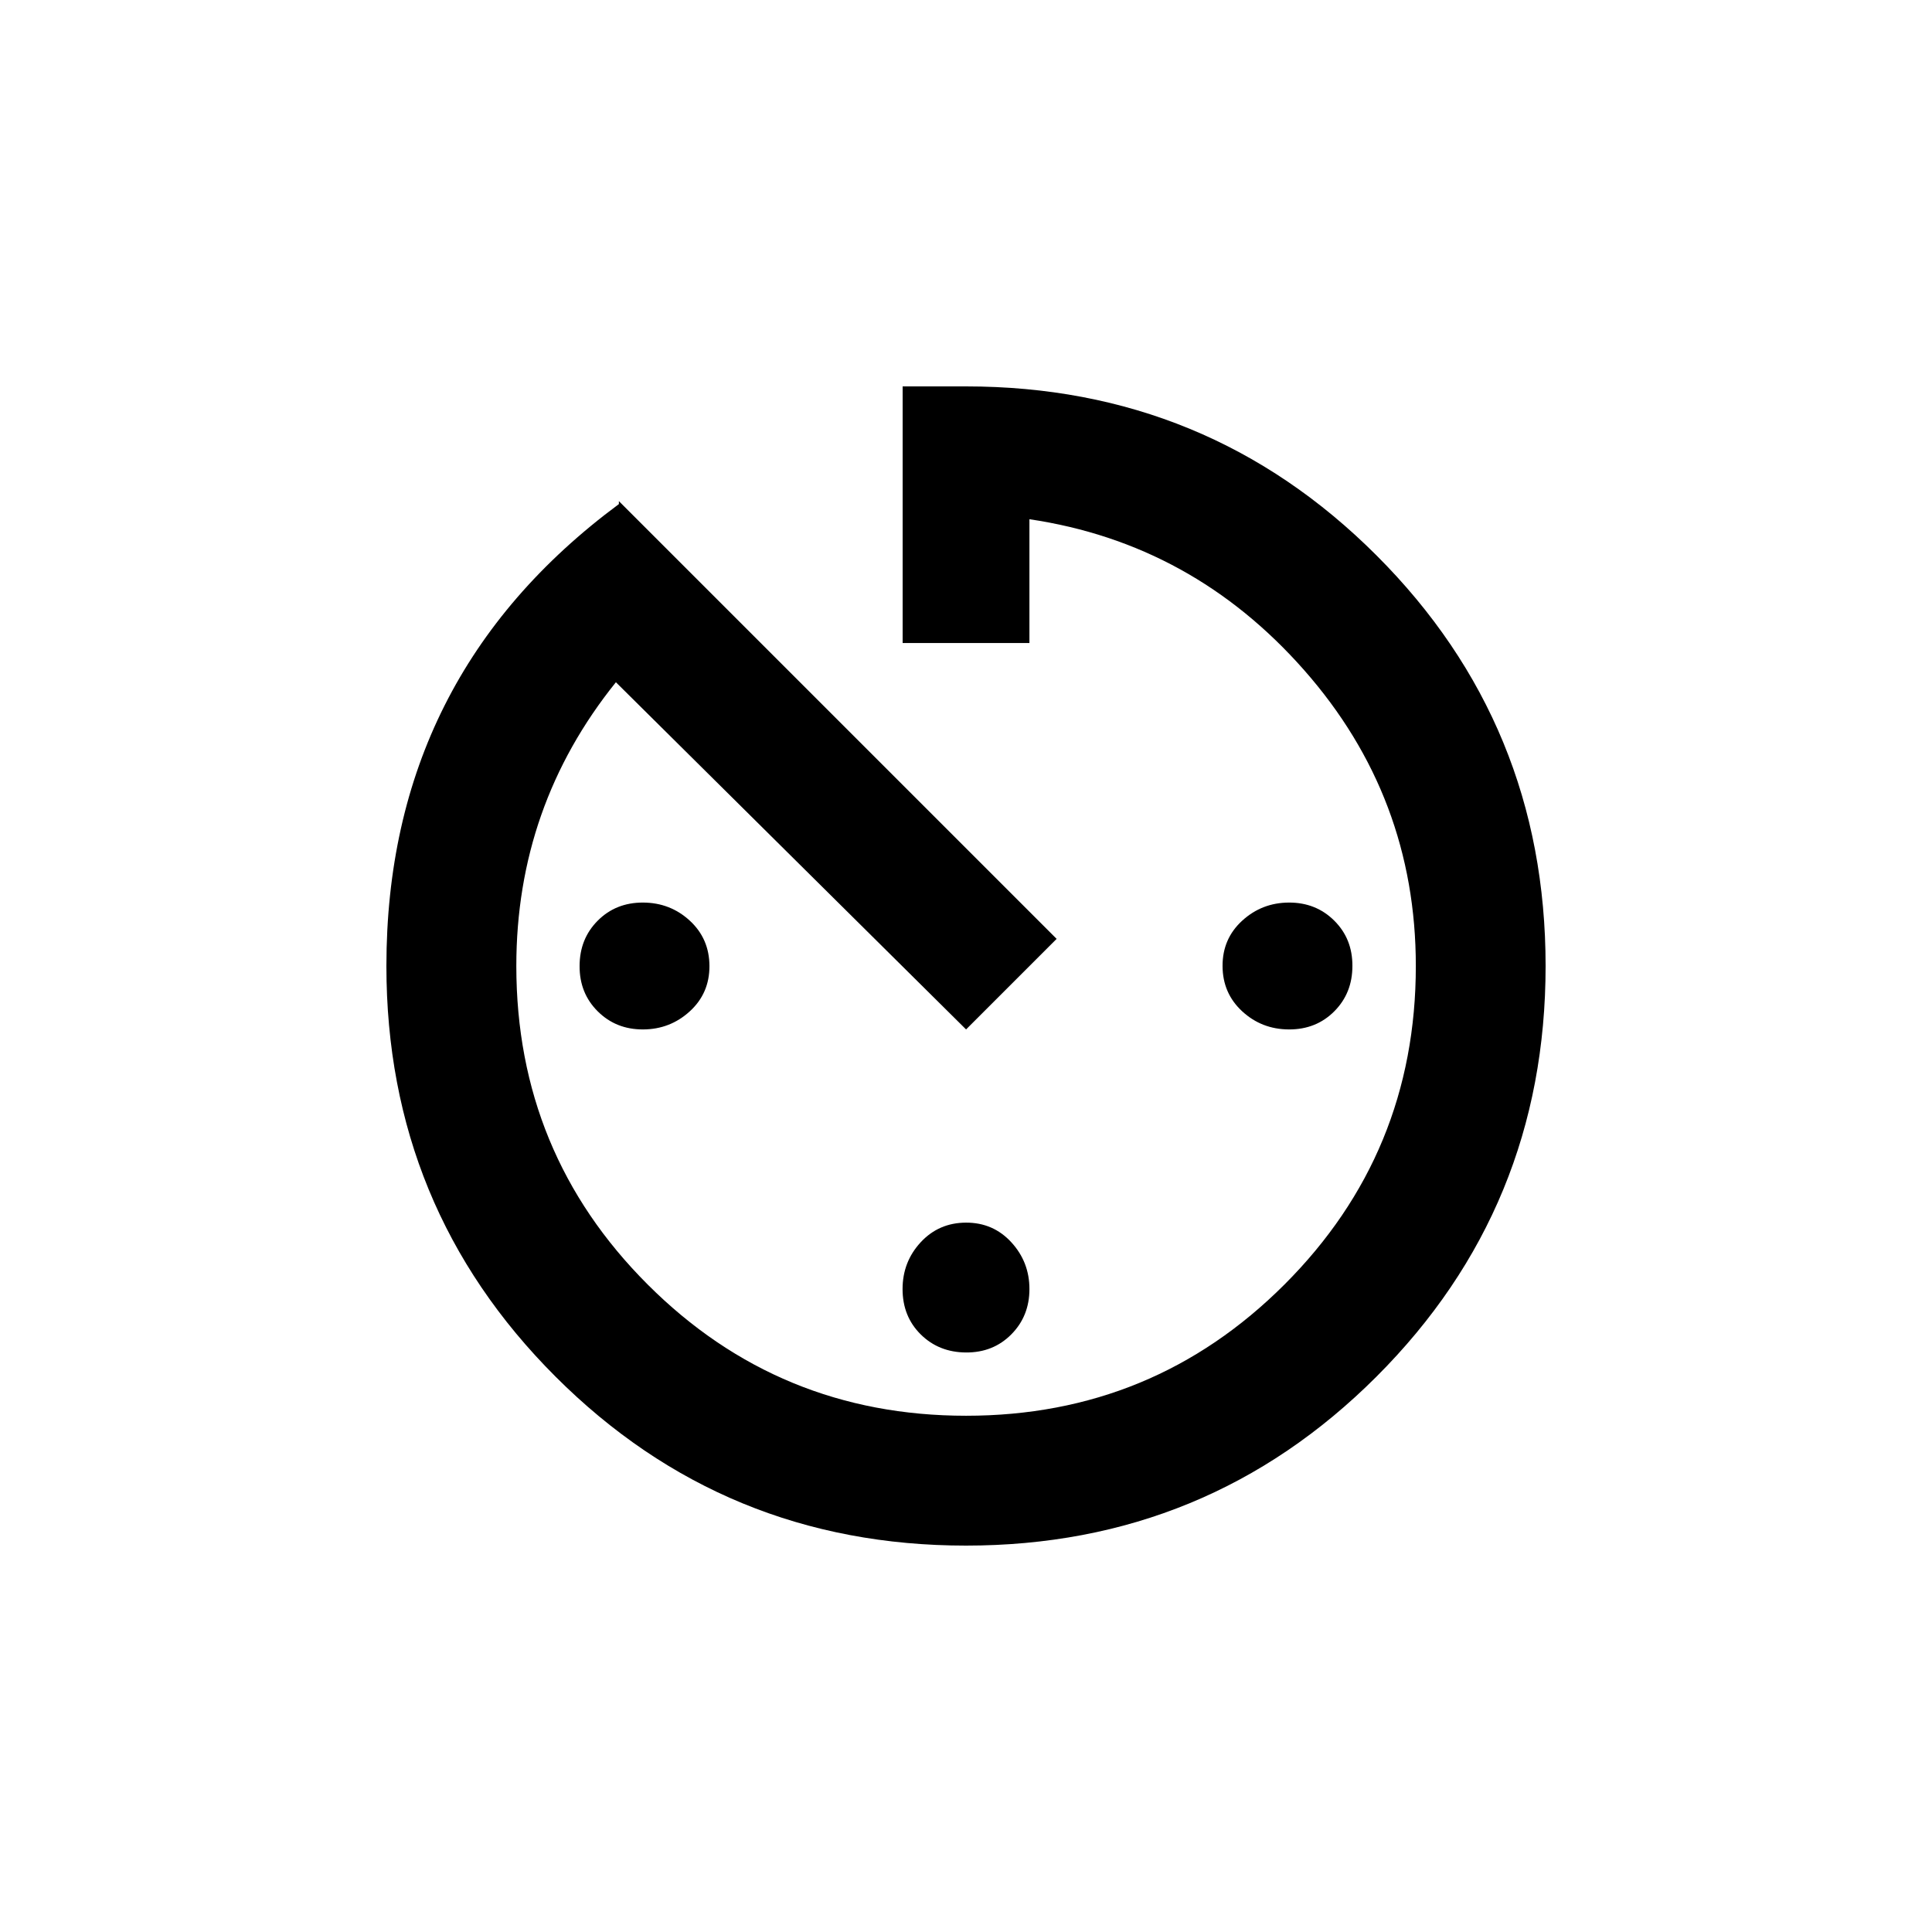 <!-- Generated by IcoMoon.io -->
<svg version="1.1" xmlns="http://www.w3.org/2000/svg" width="24" height="24" viewBox="0 0 24 24">
<title>av_timer</title>
<path d="M7.2 12q0-0.337 0.225-0.563t0.563-0.225 0.581 0.225 0.244 0.563-0.244 0.563-0.581 0.225-0.563-0.225-0.225-0.563zM16.8 12q0 0.337-0.225 0.563t-0.563 0.225-0.581-0.225-0.244-0.563 0.244-0.563 0.581-0.225 0.563 0.225 0.225 0.563zM11.212 4.8h0.788q3 0 5.1 2.1t2.1 5.1-2.1 5.1-5.1 2.1-5.1-2.1-2.1-5.1q0-3.6 2.888-5.738v-0.037l5.438 5.438-1.125 1.125-4.35-4.313q-1.237 1.538-1.237 3.525 0 2.325 1.631 3.956t3.956 1.631 3.956-1.631 1.631-3.956q0-2.1-1.387-3.675t-3.413-1.875v1.538h-1.575v-3.188zM11.212 16.013q0-0.338 0.225-0.581t0.563-0.244 0.563 0.244 0.225 0.581-0.225 0.563-0.563 0.225-0.563-0.225-0.225-0.563z"></path>
</svg>
